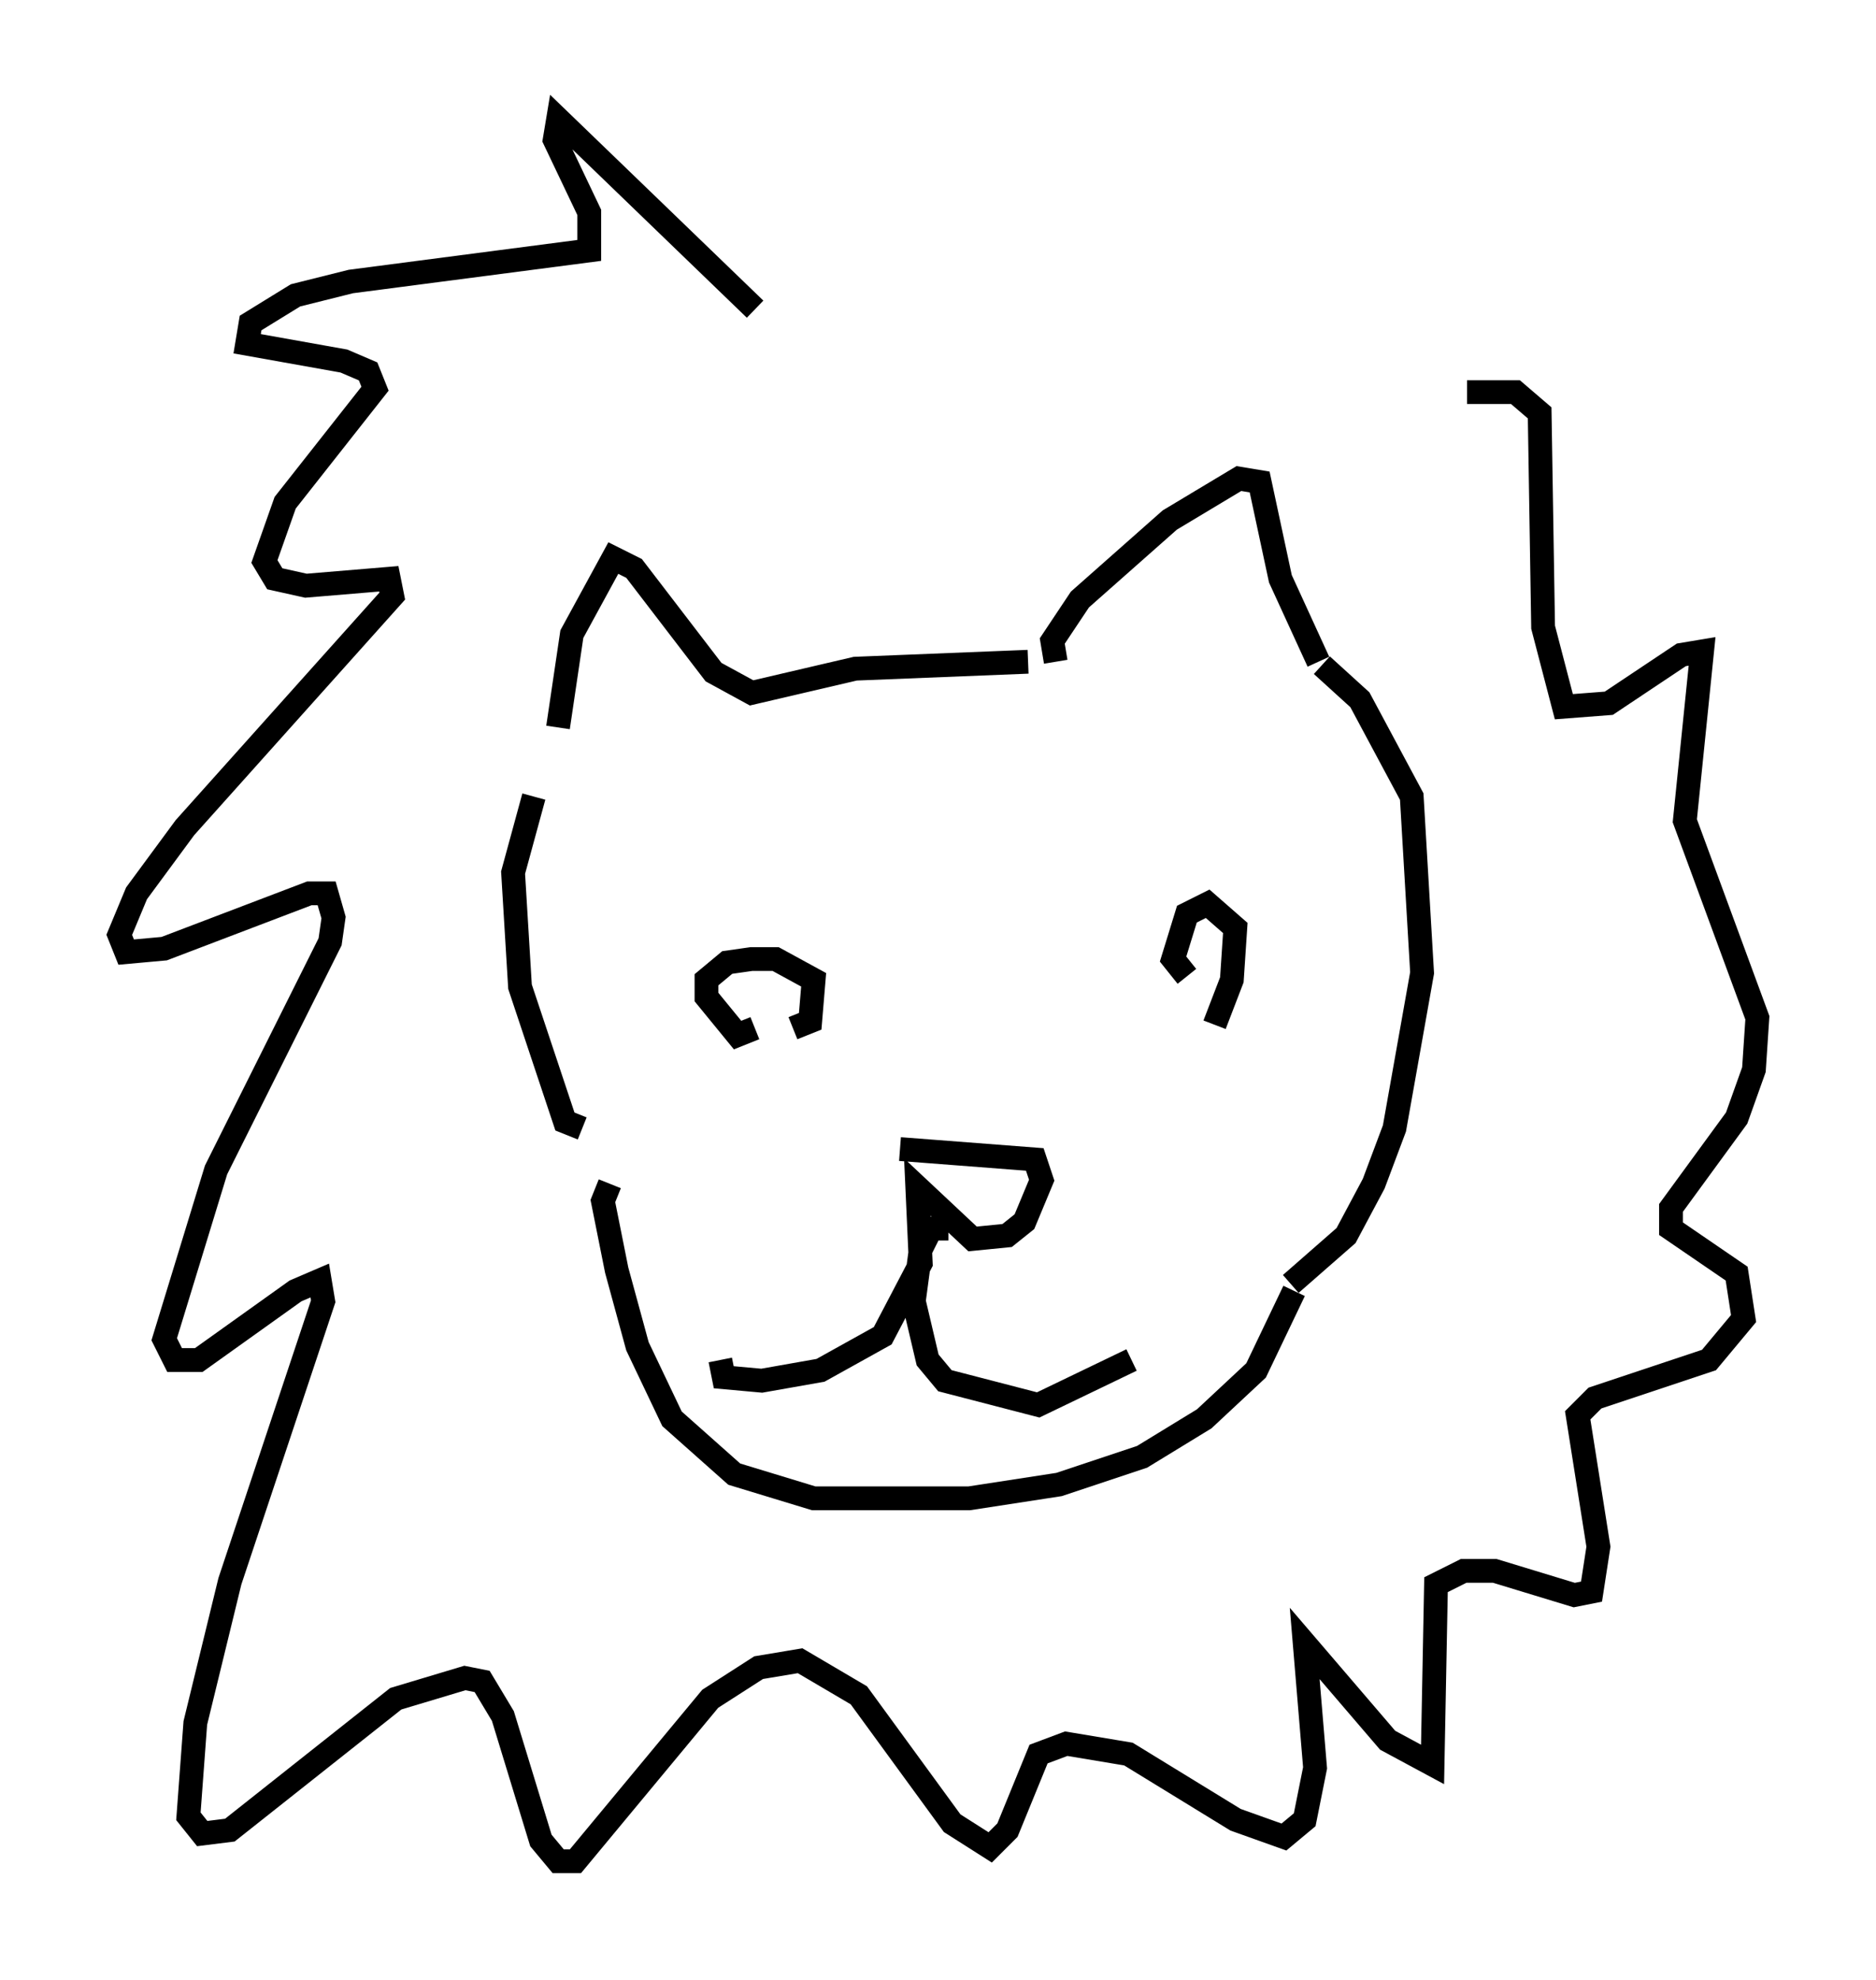 <?xml version="1.0" encoding="utf-8" ?>
<svg baseProfile="full" height="83.207" version="1.1" width="78.849" xmlns="http://www.w3.org/2000/svg" xmlns:ev="http://www.w3.org/2001/xml-events" xmlns:xlink="http://www.w3.org/1999/xlink"><defs /><rect fill="white" height="83.207" width="78.849" x="0" y="0" /><path d="M37.972, 49.011 m-0.145, -0.726 l5.665, 0.436 0.291, 0.872 l-0.726, 1.743 -0.726, 0.581 l-1.453, 0.145 -2.324, -2.179 l0.145, 3.196 -1.598, 3.05 l-2.615, 1.453 -2.469, 0.436 l-1.598, -0.145 -0.145, -0.726 m9.587, -5.52 l-0.726, 0.0 -0.436, 0.872 l-0.291, 2.179 0.581, 2.469 l0.726, 0.872 3.922, 1.017 l3.922, -1.888 m-15.832, -13.944 l-0.726, 0.291 -1.307, -1.598 l0.0, -0.726 0.872, -0.726 l1.017, -0.145 1.017, 0.0 l1.598, 0.872 -0.145, 1.743 l-0.726, 0.291 m16.559, -2.179 l-0.581, -0.726 0.581, -1.888 l0.872, -0.436 1.162, 1.017 l-0.145, 2.179 -0.726, 1.888 m-25.419, 6.682 l-0.291, 0.726 0.581, 2.905 l0.872, 3.196 1.453, 3.05 l2.615, 2.324 3.341, 1.017 l6.536, 0.0 3.777, -0.581 l3.486, -1.162 2.615, -1.598 l2.179, -2.034 1.598, -3.341 m-29.922, -6.827 l-0.726, -0.291 -1.888, -5.665 l-0.291, -4.793 0.872, -3.196 m1.017, -2.905 l0.581, -3.922 1.743, -3.196 l0.872, 0.436 3.341, 4.358 l1.598, 0.872 4.358, -1.017 l7.263, -0.291 m1.162, 0.0 l-0.145, -0.872 1.162, -1.743 l3.777, -3.341 2.905, -1.743 l0.872, 0.145 0.872, 4.067 l1.598, 3.486 m0.145, 0.145 l1.598, 1.453 2.179, 4.067 l0.436, 7.408 -1.162, 6.536 l-0.872, 2.324 -1.162, 2.179 l-2.324, 2.034 m-22.514, -40.961 l-8.279, -7.989 -0.145, 0.872 l1.453, 3.05 0.0, 1.598 l-10.022, 1.307 -2.324, 0.581 l-1.888, 1.162 -0.145, 0.872 l4.067, 0.726 1.017, 0.436 l0.291, 0.726 -3.777, 4.793 l-0.872, 2.469 0.436, 0.726 l1.307, 0.291 3.486, -0.291 l0.145, 0.726 -8.715, 9.732 l-2.034, 2.76 -0.726, 1.743 l0.291, 0.726 1.598, -0.145 l6.101, -2.324 0.726, 0.0 l0.291, 1.017 -0.145, 1.017 l-4.793, 9.587 -2.179, 7.117 l0.436, 0.872 1.017, 0.0 l4.067, -2.905 1.017, -0.436 l0.145, 0.872 -3.922, 11.765 l-1.453, 5.955 -0.291, 3.922 l0.581, 0.726 1.162, -0.145 l6.972, -5.52 2.905, -0.872 l0.726, 0.145 0.872, 1.453 l1.598, 5.229 0.726, 0.872 l0.726, 0.0 5.665, -6.827 l2.034, -1.307 1.743, -0.291 l2.469, 1.453 3.922, 5.374 l1.598, 1.017 0.726, -0.726 l1.307, -3.196 1.162, -0.436 l2.615, 0.436 4.503, 2.76 l2.034, 0.726 0.872, -0.726 l0.436, -2.179 -0.436, -5.229 l3.486, 4.067 1.888, 1.017 l0.145, -7.553 1.162, -0.581 l1.307, 0.0 3.341, 1.017 l0.726, -0.145 0.291, -1.888 l-0.872, -5.52 0.726, -0.726 l4.793, -1.598 1.453, -1.743 l-0.291, -1.888 -2.76, -1.888 l0.0, -0.872 2.76, -3.777 l0.726, -2.034 0.145, -2.179 l-3.05, -8.279 0.726, -7.117 l-0.872, 0.145 -3.05, 2.034 l-1.888, 0.145 -0.872, -3.341 l-0.145, -9.006 -1.017, -0.872 l-2.034, 0.0 " fill="none" stroke="black" stroke-width="1" /></svg>
